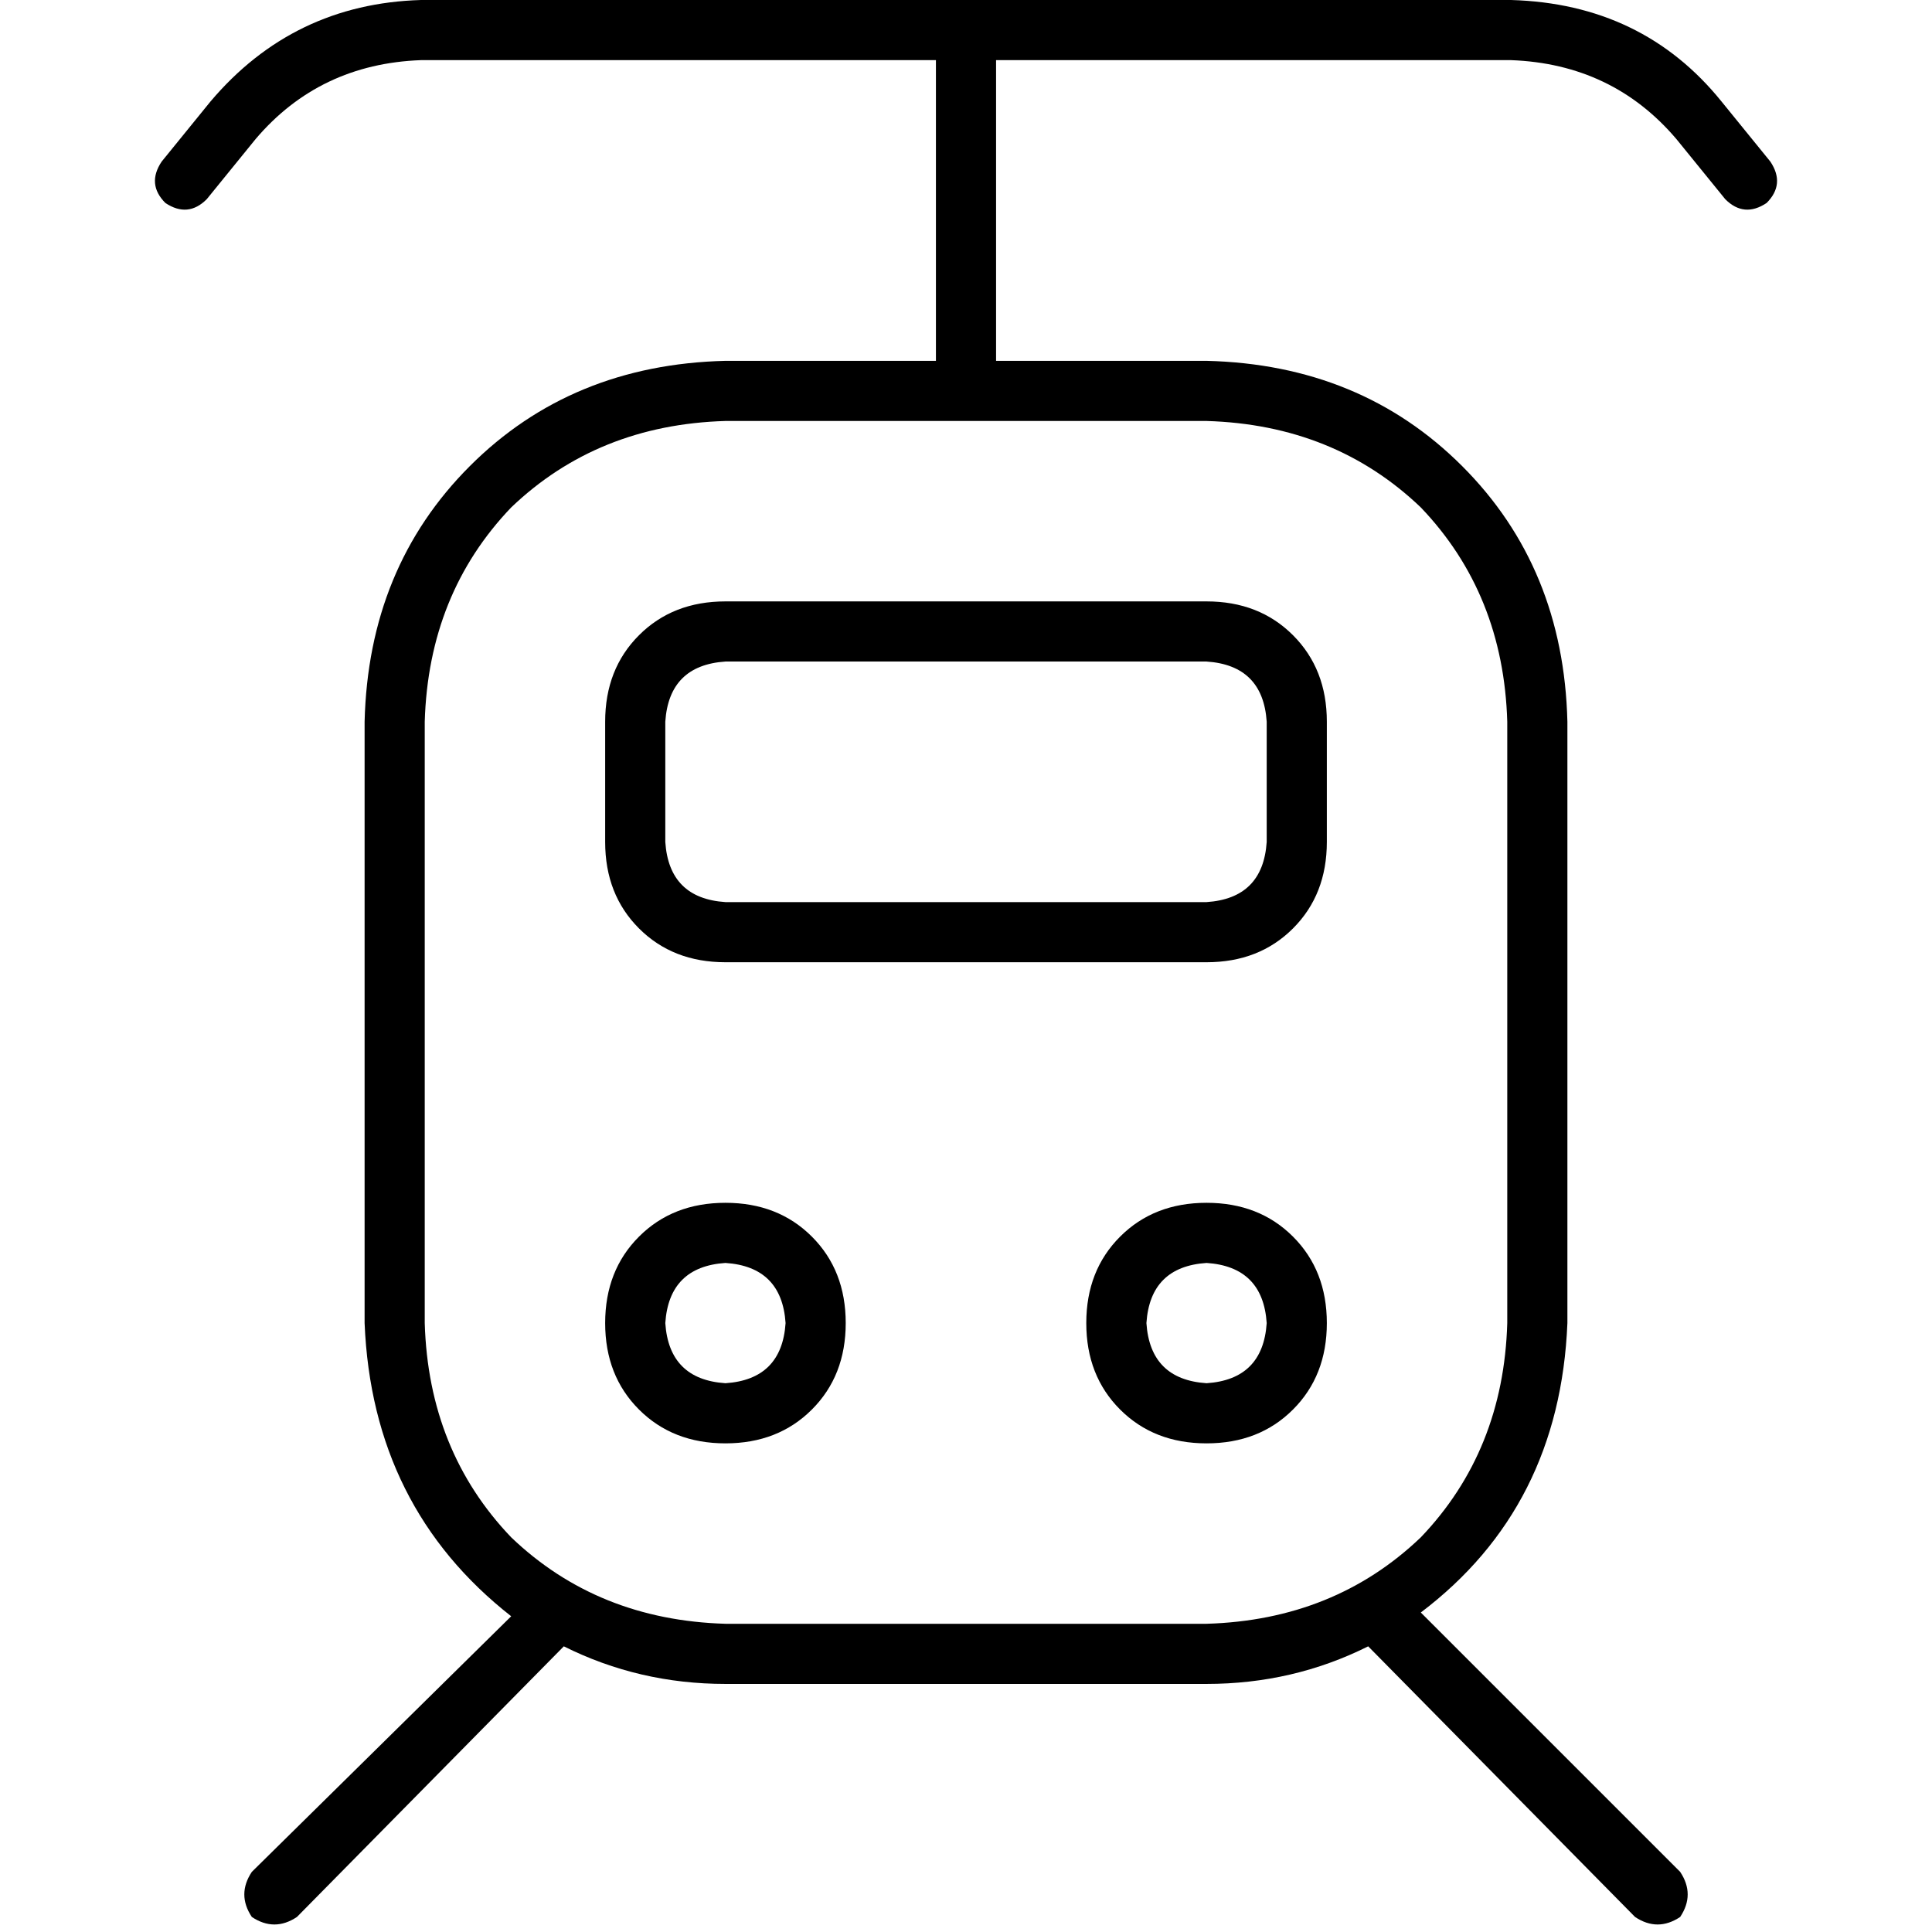 <svg xmlns="http://www.w3.org/2000/svg" viewBox="0 0 512 512">
  <path d="M 111.564 15.938 Q 84.669 16.934 67.735 36.856 L 54.786 52.794 L 54.786 52.794 Q 49.805 57.774 43.829 53.79 Q 38.848 48.809 42.833 42.833 L 55.782 26.895 L 55.782 26.895 Q 77.696 0.996 111.564 0 L 400.436 0 L 400.436 0 Q 435.3 0.996 456.218 26.895 L 469.167 42.833 L 469.167 42.833 Q 473.152 48.809 468.171 53.79 Q 462.195 57.774 457.214 52.794 L 444.265 36.856 L 444.265 36.856 Q 427.331 16.934 400.436 15.938 L 263.969 15.938 L 263.969 15.938 L 263.969 95.626 L 263.969 95.626 L 319.751 95.626 L 319.751 95.626 Q 360.591 96.623 387.486 123.518 Q 414.381 150.412 415.377 191.253 L 415.377 350.63 L 415.377 350.63 Q 413.385 399.44 376.529 427.331 L 445.261 496.062 L 445.261 496.062 Q 449.245 502.039 445.261 508.016 Q 439.284 512 433.307 508.016 L 362.584 436.296 L 362.584 436.296 Q 342.661 446.257 319.751 446.257 L 192.249 446.257 L 192.249 446.257 Q 169.339 446.257 149.416 436.296 L 78.693 508.016 L 78.693 508.016 Q 72.716 512 66.739 508.016 Q 62.755 502.039 66.739 496.062 L 135.471 428.327 L 135.471 428.327 Q 98.615 399.44 96.623 350.63 L 96.623 191.253 L 96.623 191.253 Q 97.619 150.412 124.514 123.518 Q 151.409 96.623 192.249 95.626 L 248.031 95.626 L 248.031 95.626 L 248.031 15.938 L 248.031 15.938 L 111.564 15.938 L 111.564 15.938 Z M 248.031 111.564 L 192.249 111.564 L 248.031 111.564 L 192.249 111.564 Q 158.381 112.56 135.471 134.475 Q 113.556 157.385 112.56 191.253 L 112.56 350.63 L 112.56 350.63 Q 113.556 384.498 135.471 407.409 Q 158.381 429.323 192.249 430.319 L 319.751 430.319 L 319.751 430.319 Q 353.619 429.323 376.529 407.409 Q 398.444 384.498 399.44 350.63 L 399.44 191.253 L 399.44 191.253 Q 398.444 157.385 376.529 134.475 Q 353.619 112.56 319.751 111.564 L 263.969 111.564 L 248.031 111.564 Z M 208.187 350.63 Q 207.191 335.689 192.249 334.693 Q 177.307 335.689 176.311 350.63 Q 177.307 365.572 192.249 366.568 Q 207.191 365.572 208.187 350.63 L 208.187 350.63 Z M 160.374 350.63 Q 160.374 336.685 169.339 327.72 L 169.339 327.72 L 169.339 327.72 Q 178.304 318.755 192.249 318.755 Q 206.195 318.755 215.16 327.72 Q 224.125 336.685 224.125 350.63 Q 224.125 364.576 215.16 373.541 Q 206.195 382.506 192.249 382.506 Q 178.304 382.506 169.339 373.541 Q 160.374 364.576 160.374 350.63 L 160.374 350.63 Z M 319.751 366.568 Q 334.693 365.572 335.689 350.63 Q 334.693 335.689 319.751 334.693 Q 304.809 335.689 303.813 350.63 Q 304.809 365.572 319.751 366.568 L 319.751 366.568 Z M 319.751 318.755 Q 333.697 318.755 342.661 327.72 L 342.661 327.72 L 342.661 327.72 Q 351.626 336.685 351.626 350.63 Q 351.626 364.576 342.661 373.541 Q 333.697 382.506 319.751 382.506 Q 305.805 382.506 296.84 373.541 Q 287.875 364.576 287.875 350.63 Q 287.875 336.685 296.84 327.72 Q 305.805 318.755 319.751 318.755 L 319.751 318.755 Z M 192.249 175.315 Q 177.307 176.311 176.311 191.253 L 176.311 223.128 L 176.311 223.128 Q 177.307 238.07 192.249 239.066 L 319.751 239.066 L 319.751 239.066 Q 334.693 238.07 335.689 223.128 L 335.689 191.253 L 335.689 191.253 Q 334.693 176.311 319.751 175.315 L 192.249 175.315 L 192.249 175.315 Z M 160.374 191.253 Q 160.374 177.307 169.339 168.342 L 169.339 168.342 L 169.339 168.342 Q 178.304 159.377 192.249 159.377 L 319.751 159.377 L 319.751 159.377 Q 333.697 159.377 342.661 168.342 Q 351.626 177.307 351.626 191.253 L 351.626 223.128 L 351.626 223.128 Q 351.626 237.074 342.661 246.039 Q 333.697 255.004 319.751 255.004 L 192.249 255.004 L 192.249 255.004 Q 178.304 255.004 169.339 246.039 Q 160.374 237.074 160.374 223.128 L 160.374 191.253 L 160.374 191.253 Z" />
</svg>